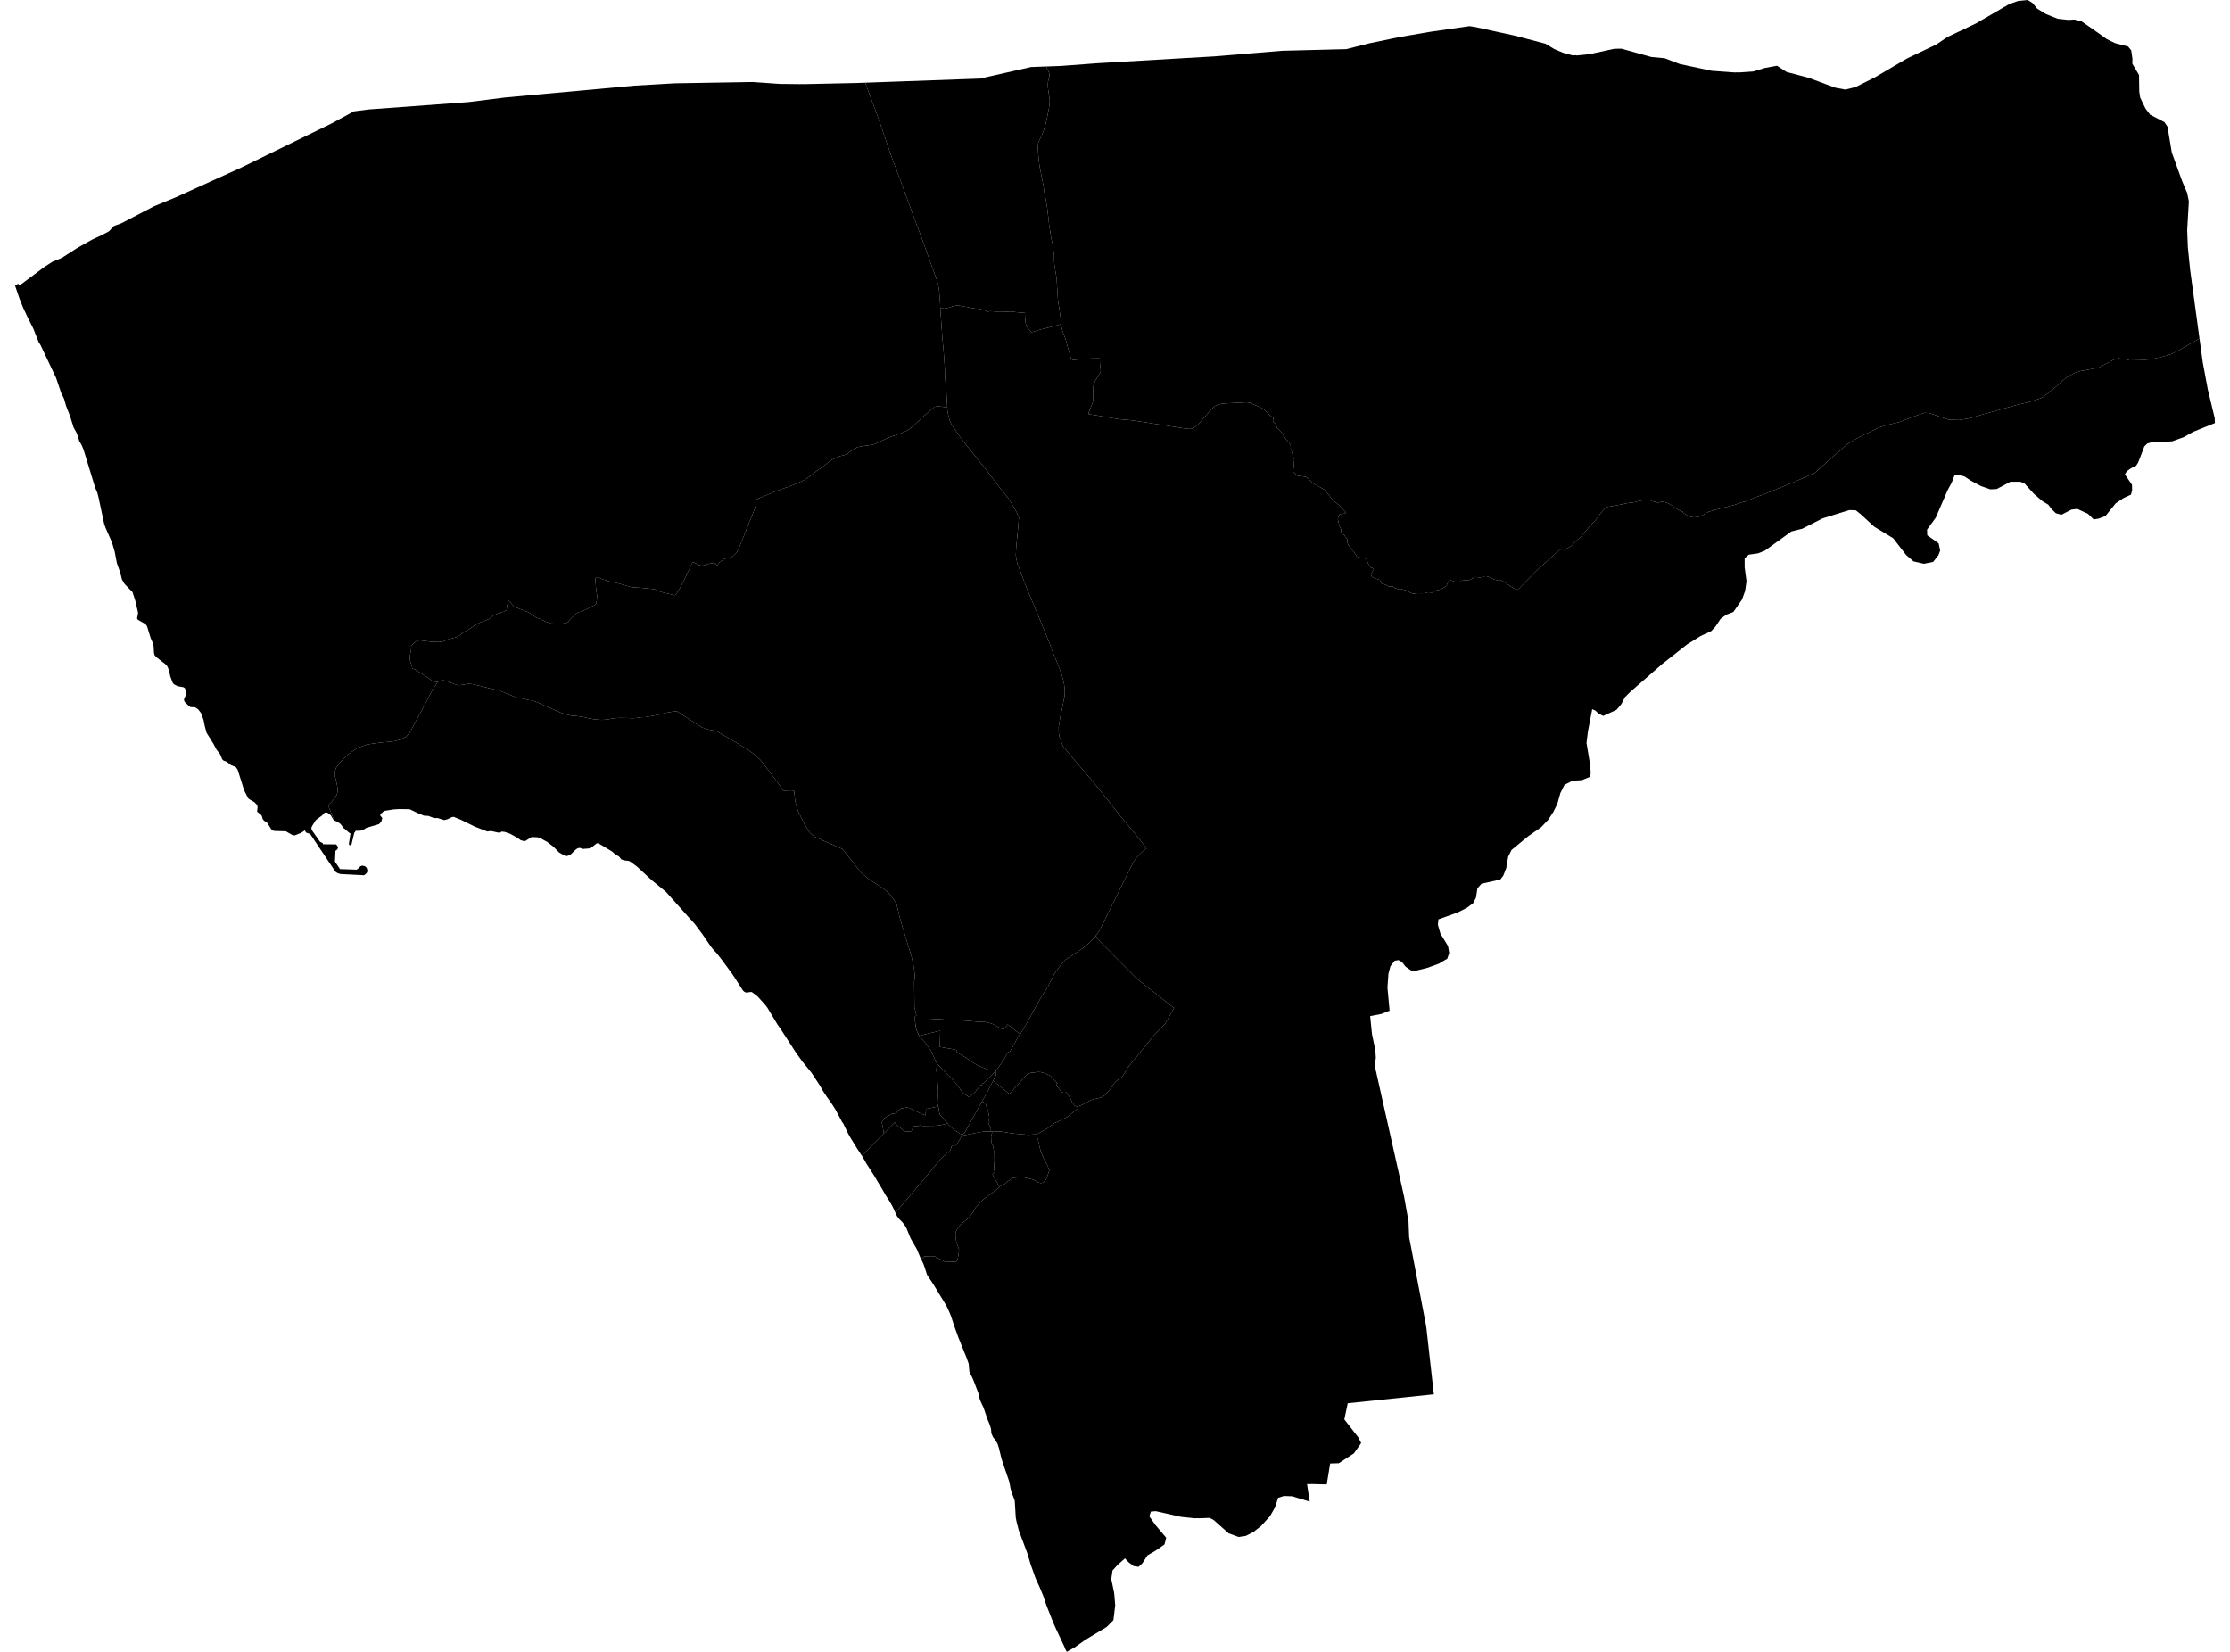 <?xml version='1.0'?>
<svg  baseProfile = 'tiny' width = '540' height = '400' stroke-linecap = 'round' stroke-linejoin = 'round' version='1.1' xmlns='http://www.w3.org/2000/svg'>
<path id='1101401001' title='1101401001'  d='M 229.337 271.949 229.735 272.399 230.125 272.78 230.566 273.186 231.033 273.576 231.466 273.87 232.02 274.234 232.444 274.519 232.678 274.623 232.911 274.727 232.937 274.761 232.963 274.796 232.894 274.857 232.756 275.004 232.842 275.116 232.799 275.186 232.314 276.112 231.518 277.28 231.224 277.366 230.471 277.401 230.471 277.505 230.462 277.531 230.376 277.816 230.194 278.353 230.073 278.621 229.952 278.872 229.804 279.141 229.493 278.924 229.32 279.227 229.173 279.374 229.026 279.504 228.783 279.79 228.74 279.824 228.653 279.876 228.55 279.945 228.082 280.421 227.797 280.716 227.52 281.001 226.827 281.789 226.758 281.867 226.654 282.023 226.204 282.542 226.1 282.663 225.633 283.182 225.252 283.745 216.831 293.68 216.13 292.148 215.161 290.469 214.616 289.656 213.82 288.28 211.587 284.541 209.752 281.676 208.956 280.266 208.688 279.859 214.045 274.45 216.234 272.217 216.433 272.018 216.667 271.784 216.901 272.174 217.662 272.857 218.337 273.351 218.952 273.939 219.67 273.974 220.319 274.052 220.51 274.06 220.717 274.026 220.752 273.861 220.769 273.749 221.089 273.082 221.254 272.771 221.366 272.71 222.024 272.676 222.24 272.658 222.543 272.624 222.699 272.529 223.115 272.598 223.218 272.607 223.72 272.65 224.023 272.641 224.205 272.641 224.716 272.632 225.105 272.615 226.057 272.615 226.81 272.572 227.295 272.537 227.701 272.468 228.281 272.347 228.844 272.2 228.887 272.174 229.216 272.018 229.337 271.949 Z' />
<path id='1101401002' title='1101401002'  d='M 229.337 271.949 229.216 272.018 228.887 272.174 228.844 272.2 228.281 272.347 227.701 272.468 227.295 272.537 226.81 272.572 226.057 272.615 225.105 272.615 224.716 272.632 224.205 272.641 224.023 272.641 223.72 272.65 223.218 272.607 223.115 272.598 222.699 272.529 222.543 272.624 222.24 272.658 222.024 272.676 221.366 272.71 221.254 272.771 221.089 273.082 220.769 273.749 220.752 273.861 220.717 274.026 220.51 274.06 220.319 274.052 219.67 273.974 218.952 273.939 218.337 273.351 217.662 272.857 216.901 272.174 216.667 271.784 216.433 272.018 216.234 272.217 214.045 274.45 213.551 271.88 213.525 271.767 214.183 270.737 215.957 269.716 216.658 269.621 217.134 269.439 217.238 269.266 217.628 268.833 218.294 268.409 219.073 268.262 219.627 268.184 220.293 268.297 220.83 268.634 222.171 269.266 223.322 269.776 224.11 270.105 224.196 269.188 224.266 268.496 224.603 268.461 225.694 268.253 227.191 267.933 227.243 268.123 227.286 268.288 227.338 268.712 227.355 268.833 227.424 269.275 227.485 269.5 227.563 269.776 227.589 269.82 227.727 270.036 227.935 270.252 228.221 270.564 228.463 270.858 228.532 270.945 228.913 271.421 229.077 271.629 229.251 271.854 229.337 271.949 Z' />
<path id='1101401003' title='1101401003'  d='M 229.38 98.652 229.38 98.661 229.441 99.656 229.727 100.859 229.969 101.837 230.428 102.772 232.375 105.645 234.114 107.938 239.021 114.014 242.154 118.194 244.171 120.652 245.296 122.46 246.257 124.174 246.733 125.273 246.568 127.532 246.231 130.907 246.049 132.958 245.98 134.542 246.317 136.377 247.139 138.497 248.732 142.695 251.146 148.441 254.236 155.962 254.591 156.974 254.85 157.71 256.209 160.981 257.083 163.318 257.577 165.084 257.75 166.217 257.845 167.559 257.81 168.225 257.793 168.545 257.291 171.116 256.728 173.729 256.365 176.049 256.382 177.477 256.581 178.498 256.936 179.502 257.447 180.757 258.295 181.778 262.12 186.322 264.69 189.307 267.261 192.492 270.826 197.01 274.392 201.337 276.045 203.345 277.638 205.448 277.629 205.448 277.638 205.448 276.737 206.132 275.084 207.793 274.409 208.875 273.224 211.195 270.325 217.097 267.65 222.532 267.114 223.596 266.257 225.301 265.314 226.608 265.158 226.833 263.894 228.226 262.06 229.715 259.965 231.108 257.931 232.45 256.599 234.025 255.3 235.851 253.751 238.915 252.644 240.68 252.358 241.061 251.51 242.541 248.16 248.616 247.096 250.347 247.061 250.33 246.983 250.287 246.94 250.261 246.715 250.148 246.144 249.741 245.616 249.361 245.175 248.997 244.032 248.08 243.92 248.21 243.877 248.262 243.245 249.032 242.968 249.335 240.302 247.941 238.883 247.491 238.753 247.491 236.97 247.431 236.944 247.431 236.477 247.387 234.962 247.249 233.664 247.136 231.596 247.05 231.051 247.024 230.228 246.989 229.64 246.963 229.268 246.946 227.874 246.816 227.641 246.79 227.572 246.79 227.45 246.773 227.173 246.747 227.173 246.773 223.045 246.981 222.881 246.989 221.565 247.059 221.548 246.92 221.531 246.885 221.548 246.92 221.565 247.059 221.565 247.11 221.583 247.379 221.712 248.149 221.816 248.867 221.92 249.309 222.059 249.733 222.223 250.044 222.448 250.564 222.595 250.806 222.604 250.823 222.673 250.936 222.742 251.04 222.993 251.403 222.993 251.412 222.716 251.022 222.647 250.91 222.578 250.797 222.569 250.789 222.422 250.538 222.197 250.027 222.033 249.707 221.894 249.291 221.79 248.841 221.695 248.132 221.565 247.353 221.548 247.093 221.539 247.041 221.522 246.903 221.513 246.894 221.462 246.79 221.453 246.782 221.392 246.747 221.487 246.453 221.583 246.133 221.894 245.873 221.903 245.873 221.834 245.544 221.782 245.345 221.756 245.241 221.444 243.943 221.358 237.764 221.496 236.976 221.539 236.517 221.392 234.986 221.306 234.414 221.228 233.921 220.726 231.61 219.921 228.988 218.458 224.168 217.766 221.736 217.506 220.602 217.108 218.923 216.087 217.348 215.343 216.405 215.326 216.387 214.071 215.279 214.045 215.262 210.064 212.657 210.046 212.64 208.947 211.696 208.93 211.688 208.16 210.9 207.779 210.39 206.983 209.325 205.278 207.231 204.317 205.967 203.945 205.569 203.936 205.569 203.91 205.552 197.229 202.618 197.212 202.592 196.13 201.675 196.113 201.657 195.308 200.394 194.503 198.948 193.309 196.525 192.954 195.547 192.547 193.955 192.313 191.54 192.313 191.514 191.543 191.575 190.349 191.54 189.786 191.48 189.778 191.48 189.258 190.813 187.882 188.883 186.324 186.867 184.299 184.184 182.975 182.894 182.967 182.886 180.872 181.363 177.964 179.658 174.909 177.866 173.351 176.932 172.391 176.828 171.517 176.646 170.79 176.473 169.846 176.057 166.454 173.877 163.892 172.215 163.234 172.275 161.503 172.57 159.374 173.089 156.311 173.652 155.151 173.695 154.225 173.859 153.074 173.937 152.001 173.868 149.932 173.842 148.505 173.954 147.12 174.223 145.735 174.335 143.952 174.205 142.498 173.928 141.018 173.574 140.214 173.478 139.443 173.375 138.526 173.349 137.764 173.167 135.973 172.656 129.664 169.878 128.945 169.627 127.76 169.48 126.92 169.22 125.51 169.021 124.636 168.727 122.853 168.017 120.845 167.187 118.802 166.745 118.733 166.728 117.046 166.304 114.917 165.776 114.268 165.646 113.419 165.577 112.113 165.811 111.342 165.906 110.806 165.923 109.663 165.508 108.106 164.885 107.387 164.746 106.998 164.737 106.53 164.911 105.873 165.17 105.873 165.179 105.916 165.187 105.907 165.205 105.855 165.187 105.674 165.118 105.033 165.014 104.661 164.936 104.514 164.798 104.367 164.66 103.302 163.872 102.281 163.232 102.073 163.11 100.957 162.427 100.507 162.106 100.152 162.011 99.806 161.864 99.789 161.57 99.711 161.18 99.555 160.748 99.339 160.099 99.252 159.683 99.261 159.19 99.295 158.593 99.434 157.883 99.538 157.494 99.546 157.096 99.546 157.07 99.581 156.55 99.581 156.542 99.78 156.178 99.815 156.126 100.282 155.633 100.49 155.494 100.974 155.192 101.545 155.079 101.675 155.062 102.42 155.148 103.614 155.304 104.73 155.434 104.808 155.434 105.345 155.408 105.847 155.391 106.167 155.347 106.704 155.425 106.877 155.451 107.266 155.347 107.95 155.07 108.434 154.871 108.893 154.724 109.326 154.62 110.01 154.439 110.624 154.231 111.238 153.928 111.481 153.703 111.645 153.565 111.853 153.383 112.078 153.227 112.355 153.045 112.788 152.82 113.722 152.284 115.055 151.375 116.016 150.838 117.824 150.163 118.517 149.843 118.88 149.514 119.33 149.116 119.971 148.831 120.949 148.432 121.304 148.285 121.97 148.138 122.299 147.931 122.628 147.801 122.68 147.68 122.706 147.394 122.766 147.039 122.792 146.702 122.853 146.416 123 146.027 123.078 145.793 123.026 145.585 123.034 145.585 123.026 145.585 123.104 145.481 123.173 145.464 123.519 145.802 124.09 146.468 124.462 146.901 124.653 147.013 125.25 147.195 125.968 147.489 127.301 148.008 127.431 148.06 128.132 148.355 128.833 148.822 129.361 149.211 129.759 149.532 130.668 149.826 131.836 150.406 133.377 150.968 136.085 151.011 137.046 150.873 137.591 150.613 138.015 150.016 139.063 148.986 139.98 148.303 140.698 148.104 140.871 148.06 141.693 147.671 142.351 147.385 143 146.996 143.866 146.615 144.281 146.321 144.42 146.052 144.515 145.274 144.61 144.252 144.437 143.266 144.298 142.106 144.298 142.097 144.203 140.739 144.186 140.228 144.186 140.219 144.298 139.821 144.575 139.761 145.164 139.916 145.597 140.167 146.306 140.392 147.648 140.808 148.357 140.964 149.301 141.163 150.876 141.578 152.763 142.149 153.498 142.236 155.056 142.322 157.479 142.565 158.284 142.651 158.725 142.772 159.591 143.171 160.569 143.473 163.096 144.062 163.33 144.131 163.632 144.045 163.849 143.707 164.662 142.4 165.813 140.193 166.471 138.714 167.155 137.407 167.397 136.732 167.544 136.481 167.57 136.429 167.717 136.195 168.055 136.204 168.453 136.403 168.652 136.498 169.327 136.861 169.933 136.948 170.573 136.896 171.292 136.645 171.75 136.507 171.915 136.455 172.425 136.368 172.867 136.316 173.135 136.325 173.499 136.775 173.732 136.887 174.226 136.186 174.987 135.598 175.472 135.304 176.259 135.122 177.246 134.845 177.549 134.646 177.731 134.525 178.466 133.659 179.046 132.448 180.033 130.033 181.227 127.004 182.724 123.335 182.992 122.391 183.053 121.465 183.053 121.37 183.036 120.963 184.247 120.47 185.303 120.037 187.597 119.051 188.938 118.583 192.521 117.259 194.927 116.143 196.035 115.39 197.004 114.637 197.575 114.178 197.696 114.083 199.323 112.975 200.596 111.919 201.357 111.365 202.526 110.82 203.348 110.474 204.923 110.076 205.131 109.946 205.961 109.288 206.654 108.899 207.554 108.319 208.298 108.137 209.319 107.964 210.756 107.765 211.777 107.557 213.413 106.761 215.75 105.74 218.346 104.866 219.86 104.156 220.934 103.343 222.093 102.252 222.613 101.794 223.106 101.162 223.937 100.539 225.33 99.353 226.299 98.531 226.914 98.384 227.762 98.444 228.61 98.566 229.38 98.652 Z' />
<path id='1101401004' title='1101401004'  d='M 209.484 20.026 209.51 20.026 212.738 28.741 214.46 33.761 215.793 37.673 218.06 43.766 221.003 51.745 222.024 54.584 222.145 54.8 222.578 55.986 223.132 57.474 223.513 58.547 223.885 59.569 224.11 60.209 224.421 61.1 224.759 62 224.889 62.364 225.235 63.316 225.512 64.086 225.927 65.22 226.022 65.488 226.351 66.414 226.585 67.02 226.732 67.453 226.836 67.799 226.948 68.145 227.044 68.5 227.139 68.881 227.156 68.967 227.217 69.201 227.277 69.547 227.347 69.971 227.407 70.447 227.459 70.941 227.494 71.477 227.572 72.429 227.589 72.706 227.649 73.511 227.693 74.671 227.693 74.731 228.169 81.395 228.532 85.445 228.809 89.383 228.826 90.552 229.008 93.693 229.147 94.385 229.346 98.107 229.38 98.652 228.61 98.566 227.762 98.444 226.914 98.384 226.299 98.531 225.33 99.353 223.937 100.539 223.106 101.162 222.613 101.794 222.093 102.252 220.934 103.343 219.86 104.156 218.346 104.866 215.75 105.74 213.413 106.761 211.777 107.557 210.756 107.765 209.319 107.964 208.298 108.137 207.554 108.319 206.654 108.899 205.961 109.288 205.131 109.946 204.923 110.076 203.348 110.474 202.526 110.82 201.357 111.365 200.596 111.919 199.323 112.975 197.696 114.083 197.575 114.178 197.004 114.637 196.035 115.39 194.927 116.143 192.521 117.259 188.938 118.583 187.597 119.051 185.303 120.037 184.247 120.47 183.036 120.963 183.053 121.37 183.053 121.465 182.992 122.391 182.724 123.335 181.227 127.004 180.033 130.033 179.046 132.448 178.466 133.659 177.731 134.525 177.549 134.646 177.246 134.845 176.259 135.122 175.472 135.304 174.987 135.598 174.226 136.186 173.732 136.887 173.499 136.775 173.135 136.325 172.867 136.316 172.425 136.368 171.915 136.455 171.75 136.507 171.292 136.645 170.573 136.896 169.933 136.948 169.327 136.861 168.652 136.498 168.453 136.403 168.055 136.204 167.717 136.195 167.57 136.429 167.544 136.481 167.397 136.732 167.155 137.407 166.471 138.714 165.813 140.193 164.662 142.4 163.849 143.707 163.632 144.045 163.33 144.131 163.096 144.062 160.569 143.473 159.591 143.171 158.725 142.772 158.284 142.651 157.479 142.565 155.056 142.322 153.498 142.236 152.763 142.149 150.876 141.578 149.301 141.163 148.357 140.964 147.648 140.808 146.306 140.392 145.597 140.167 145.164 139.916 144.575 139.761 144.298 139.821 144.186 140.219 144.186 140.228 144.203 140.739 144.298 142.097 144.298 142.106 144.437 143.266 144.61 144.252 144.515 145.274 144.42 146.052 144.281 146.321 143.866 146.615 143 146.996 142.351 147.385 141.693 147.671 140.871 148.06 140.698 148.104 139.98 148.303 139.063 148.986 138.015 150.016 137.591 150.613 137.046 150.873 136.085 151.011 133.377 150.968 131.836 150.406 130.668 149.826 129.759 149.532 129.361 149.211 128.833 148.822 128.132 148.355 127.431 148.06 127.301 148.008 125.968 147.489 125.25 147.195 124.653 147.013 124.462 146.901 124.09 146.468 123.519 145.802 123.173 145.464 123.104 145.481 123.026 145.585 123.034 145.585 123.026 145.585 123.078 145.793 123 146.027 122.853 146.416 122.792 146.702 122.766 147.039 122.706 147.394 122.68 147.68 122.628 147.801 122.299 147.931 121.97 148.138 121.304 148.285 120.949 148.432 119.971 148.831 119.33 149.116 118.88 149.514 118.517 149.843 117.824 150.163 116.016 150.838 115.055 151.375 113.722 152.284 112.788 152.82 112.355 153.045 112.078 153.227 111.853 153.383 111.645 153.565 111.481 153.703 111.238 153.928 110.624 154.231 110.01 154.439 109.326 154.62 108.893 154.724 108.434 154.871 107.95 155.07 107.266 155.347 106.877 155.451 106.704 155.425 106.167 155.347 105.847 155.391 105.345 155.408 104.808 155.434 104.73 155.434 103.614 155.304 102.42 155.148 101.675 155.062 101.545 155.079 100.974 155.192 100.49 155.494 100.282 155.633 99.815 156.126 99.78 156.178 99.581 156.542 99.581 156.55 99.546 157.07 99.546 157.096 99.538 157.494 99.434 157.883 99.295 158.593 99.261 159.19 99.252 159.683 99.339 160.099 99.555 160.748 99.711 161.18 99.789 161.57 99.806 161.864 100.152 162.011 100.507 162.106 100.957 162.427 102.073 163.11 102.281 163.232 103.302 163.872 104.367 164.66 104.514 164.798 104.661 164.936 105.033 165.014 105.674 165.118 105.855 165.187 105.907 165.205 105.933 165.231 105.552 165.828 104.609 167.316 104.055 168.372 103.432 169.558 102.065 172.146 100.801 174.448 100.775 174.491 100.767 174.517 99.183 177.468 98.352 178.42 98.317 178.411 96.941 179.087 95.539 179.485 92.311 179.796 90.217 180.073 89.992 180.108 88.772 180.307 86.573 181.129 85.44 181.873 84.211 182.756 83.267 183.717 82.281 184.712 81.398 185.906 81.216 186.46 81.069 186.884 81.078 187.741 81.407 189.108 81.761 190.926 81.735 191.843 81.476 192.579 81.225 192.96 80.87 193.488 80.835 193.531 80.1 194.414 79.425 194.941 79.857 195.997 80.498 197.546 80.974 198.698 80.991 198.706 81 198.715 80.991 198.715 80.636 198.351 80.1 197.408 79.797 197.174 79.433 196.88 79.018 196.716 78.637 196.768 78.014 197.443 76.742 198.377 76.413 198.663 75.582 200.022 75.409 200.411 75.461 200.956 77.503 203.838 78.161 204.167 78.204 204.435 81.415 204.47 81.883 205.145 81.727 205.595 81.528 205.803 81.233 206.019 81.112 208.633 82.333 210.45 86.366 210.589 87.032 210.087 87.231 209.775 87.534 209.663 87.742 209.619 88.114 209.68 88.391 209.767 88.746 210.069 88.893 210.442 88.971 210.814 88.945 211.091 88.789 211.402 88.46 211.722 88.192 211.904 87.949 211.947 87.707 211.922 87.473 211.896 82.471 211.645 82.16 211.549 81.986 211.523 81.779 211.428 81.606 211.333 81.433 211.229 81.19 211.039 75.115 201.96 74.085 201.588 73.825 201.077 72.882 201.692 71.367 202.289 70.848 202.237 69.212 201.294 67.187 201.233 66.512 201.216 66.097 201.121 65.785 200.93 64.634 199.148 63.968 198.758 63.648 198.386 63.423 197.642 63.206 197.304 62.254 196.543 62.367 195.582 62.349 195.236 62.202 194.864 61.571 194.232 60.385 193.548 60.065 193.254 59.121 191.393 57.555 186.4 57.088 185.724 55.945 185.283 54.959 184.487 54.128 184.175 53.816 183.872 53.297 182.626 52.406 181.484 51.679 180.099 50.017 177.442 49.593 175.876 49.299 174.413 48.849 173.054 48.632 172.613 47.983 171.774 47.247 171.28 46.122 171.22 45.776 170.986 44.781 170.025 44.565 169.619 44.582 169.203 44.937 168.476 44.98 167.576 44.816 166.693 44.461 166.425 43.015 166.165 42.15 165.715 41.83 165.352 41.233 163.785 40.904 162.254 40.506 161.336 40.22 160.973 37.728 159.026 37.407 158.593 37.286 158.082 37.2 156.498 36.888 155.417 36.481 154.499 35.685 151.912 35.495 151.444 35.14 151.072 33.366 150.068 33.184 149.696 33.392 148.761 33.409 148.285 32.777 145.525 32.085 143.378 30.501 141.751 30.103 141.319 29.523 140.306 29.09 138.566 28.303 136.36 27.766 133.564 27.117 131.349 25.568 127.826 25.231 126.883 24.555 123.715 23.889 120.565 23.578 119.345 23.058 118.125 20.228 108.873 19.752 107.757 19.172 106.744 18.861 105.584 18.489 104.71 17.831 103.525 16.957 100.738 15.988 98.263 15.52 96.592 14.785 95.078 13.582 91.503 12.56 89.349 10.189 84.338 9.791 83.515 9.324 82.754 8.06 79.56 6.667 76.791 5.637 74.593 4.711 72.291 3.655 69.201 4.122 68.872 4.417 68.664 4.443 68.751 4.59 69.192 5.057 68.872 5.429 68.612 10.674 64.701 12.682 63.394 14.94 62.468 18.662 60.079 22.219 58.071 24.677 56.92 26.26 56.081 26.425 55.977 27.585 54.731 29.341 54.09 37.312 49.945 42.479 47.816 58.386 40.598 71.471 34.202 80.377 29.849 85.682 26.967 89.161 26.509 113.454 24.717 122.282 23.609 153.663 20.736 163.494 20.174 182.266 19.862 188.826 20.321 193.793 20.373 194.148 20.364 194.728 20.373 207.277 20.104 209.484 20.026 Z' />
<path id='1101401005' title='1101401005'  d='M 222.993 251.403 223.019 251.386 223.037 251.412 223.106 251.472 224.075 252.476 224.179 252.641 224.863 253.653 225.564 254.666 226.074 255.826 226.55 256.899 226.715 257.219 226.827 257.444 226.879 257.548 226.732 259.166 226.749 259.305 226.793 259.642 226.801 259.694 226.853 260.326 226.905 260.862 226.931 261.157 226.957 261.477 227.009 261.987 227.139 263.303 227.156 263.71 227.173 264.186 227.191 264.471 227.122 264.714 227.113 264.904 227.07 265.778 227.026 266.696 227.018 267.059 227.018 267.068 227.018 267.293 227.13 267.691 227.191 267.933 225.694 268.253 224.603 268.461 224.266 268.496 224.196 269.188 224.11 270.105 223.322 269.776 222.171 269.266 220.83 268.634 220.293 268.297 219.627 268.184 219.073 268.262 218.294 268.409 217.628 268.833 217.238 269.266 217.134 269.439 216.658 269.621 215.957 269.716 214.183 270.737 213.525 271.767 213.551 271.88 214.045 274.45 208.688 279.859 207.389 277.851 205.944 275.497 205.364 274.485 204.196 272.053 203.91 271.68 202.275 268.617 201.124 266.834 200.232 265.622 199.332 264.246 198.536 262.862 196.493 259.755 195.178 258.136 194.209 256.942 192.668 254.778 189.146 249.335 188.289 248.123 185.797 243.978 185.26 243.277 183.598 241.442 183.313 241.174 182.369 240.455 182.032 240.213 181.539 240.239 181.097 240.317 180.725 240.369 180.275 240.178 179.92 239.875 178.198 237.184 177.332 235.877 174.831 232.459 173.62 230.918 172.875 230.113 172.166 229.248 170.054 226.158 168.193 223.674 166.636 221.969 161.244 215.937 157.773 213.09 154.216 209.81 153.541 209.317 152.598 208.624 152.252 208.468 151.118 208.33 150.434 208.079 149.932 207.438 149.534 207.188 148.885 206.789 148.219 206.192 145.354 204.47 145.181 204.366 144.835 204.21 144.498 204.219 143.494 205.007 142.654 205.448 141.157 205.56 140.395 205.31 139.919 205.396 139.513 205.647 138.059 207.032 137.245 207.3 136.76 207.213 135.402 206.435 134.017 205.033 132.485 203.856 130.988 203.042 130.226 202.756 129.37 202.713 128.997 202.696 128.617 202.739 128.305 202.947 127.284 203.605 126.938 203.691 126.081 203.44 125.137 202.782 123.363 201.813 123.216 201.796 122.853 201.666 122.221 201.441 121.468 201.363 121.139 201.614 120.585 201.597 119.503 201.354 119.209 201.285 118.759 201.242 117.98 201.337 117.461 201.129 114.969 200.16 111.697 198.55 109.862 197.789 109.421 197.867 108.348 198.386 107.56 198.585 107.024 198.412 105.977 198.083 105.085 198.083 103.735 197.572 102.645 197.503 101.182 196.906 99.382 196.032 99.001 195.945 96.604 195.919 95.314 195.997 93.203 196.335 92.666 196.629 92.588 196.794 92.129 197.062 92.078 197.477 92.199 197.616 92.571 198.074 92.363 198.871 91.801 199.546 88.72 200.463 87.785 201.077 86.928 201.181 86.175 201.164 85.786 201.692 85.119 204.461 84.99 204.608 84.825 204.678 84.687 204.652 84.539 204.513 84.47 204.383 84.868 201.83 84.522 201.631 83.57 200.775 83.25 200.576 82.471 199.537 81.77 199.009 80.991 198.706 80.974 198.698 80.498 197.546 79.857 195.997 79.425 194.941 80.1 194.414 80.835 193.531 80.87 193.488 81.225 192.96 81.476 192.579 81.735 191.843 81.761 190.926 81.407 189.108 81.078 187.741 81.069 186.884 81.216 186.46 81.398 185.906 82.281 184.712 83.267 183.717 84.211 182.756 85.44 181.873 86.573 181.129 88.772 180.307 89.992 180.108 90.217 180.073 92.311 179.796 95.539 179.485 96.941 179.087 98.317 178.411 98.352 178.42 99.183 177.468 100.767 174.517 100.775 174.491 100.801 174.448 102.065 172.146 103.432 169.558 104.055 168.372 104.609 167.316 105.552 165.828 105.933 165.231 105.907 165.205 105.916 165.187 105.873 165.179 105.873 165.17 106.53 164.911 106.998 164.737 107.387 164.746 108.106 164.885 109.663 165.508 110.806 165.923 111.342 165.906 112.113 165.811 113.419 165.577 114.268 165.646 114.917 165.776 117.046 166.304 118.733 166.728 118.802 166.745 120.845 167.187 122.853 168.017 124.636 168.727 125.51 169.021 126.92 169.22 127.76 169.48 128.945 169.627 129.664 169.878 135.973 172.656 137.764 173.167 138.526 173.349 139.443 173.375 140.214 173.478 141.018 173.574 142.498 173.928 143.952 174.205 145.735 174.335 147.12 174.223 148.505 173.954 149.932 173.842 152.001 173.868 153.074 173.937 154.225 173.859 155.151 173.695 156.311 173.652 159.374 173.089 161.503 172.57 163.234 172.275 163.892 172.215 166.454 173.877 169.846 176.057 170.79 176.473 171.517 176.646 172.391 176.828 173.351 176.932 174.909 177.866 177.964 179.658 180.872 181.363 182.967 182.886 182.975 182.894 184.299 184.184 186.324 186.867 187.882 188.883 189.258 190.813 189.778 191.48 189.786 191.48 190.349 191.54 191.543 191.575 192.313 191.514 192.313 191.54 192.547 193.955 192.954 195.547 193.309 196.525 194.503 198.948 195.308 200.394 196.113 201.657 196.13 201.675 197.212 202.592 197.229 202.618 203.91 205.552 203.936 205.569 203.945 205.569 204.317 205.967 205.278 207.231 206.983 209.325 207.779 210.39 208.16 210.9 208.93 211.688 208.947 211.696 210.046 212.64 210.064 212.657 214.045 215.262 214.071 215.279 215.326 216.387 215.343 216.405 216.087 217.348 217.108 218.923 217.506 220.602 217.766 221.736 218.458 224.168 219.921 228.988 220.726 231.61 221.228 233.921 221.306 234.414 221.392 234.986 221.539 236.517 221.496 236.976 221.358 237.764 221.444 243.943 221.756 245.241 221.782 245.345 221.834 245.544 221.903 245.873 221.894 245.873 221.583 246.133 221.487 246.453 221.392 246.747 221.453 246.782 221.462 246.79 221.513 246.894 221.522 246.903 221.539 247.041 221.548 247.093 221.565 247.353 221.695 248.132 221.79 248.841 221.894 249.291 222.033 249.707 222.197 250.027 222.422 250.538 222.569 250.789 222.578 250.797 222.647 250.91 222.716 251.022 222.993 251.412 222.993 251.403 Z' />
<path id='1101402001' title='1101402001'  d='M 241.202 259.235 241.142 259.305 240.674 259.772 240.095 260.438 239.627 260.906 238.926 261.598 238.883 261.633 238.866 261.65 238.234 262.273 238.017 262.29 237.879 262.455 237.645 262.896 237.412 262.74 237.213 263.035 236.892 263.476 236.763 263.615 236.702 263.666 236.607 263.796 236.373 264.108 236.33 264.186 236.209 264.385 235.94 264.627 235.482 264.965 234.651 265.631 234.218 265.345 233.552 264.904 233.309 264.74 233.162 264.61 232.868 264.272 232.695 264.03 232.634 263.952 232.6 263.9 232.401 263.589 232.262 263.372 232.02 263.069 231.925 262.957 231.864 262.87 231.579 262.515 231.423 262.29 231.31 262.126 231.302 262.109 231.172 261.927 230.878 261.589 230.704 261.416 230.203 260.914 230.159 260.871 229.701 260.456 229.588 260.352 229.251 259.988 228.775 259.495 228.342 259.062 227.736 258.422 227.347 258.006 227.338 257.998 226.827 257.444 226.715 257.219 226.55 256.899 226.074 255.826 225.564 254.666 224.863 253.653 224.179 252.641 224.075 252.476 223.106 251.472 223.037 251.412 223.019 251.386 222.993 251.403 222.742 251.04 222.673 250.936 222.604 250.823 222.595 250.806 227.675 249.586 227.641 250.745 227.563 253.515 227.97 253.575 231.215 254.155 231.76 254.32 231.682 254.787 233.024 255.618 234.088 256.25 234.166 256.319 234.201 256.345 234.296 256.423 235.464 257.193 235.811 257.427 236.165 257.643 236.174 257.652 236.555 257.842 236.918 258.024 236.936 258.032 237.022 258.067 237.152 258.128 237.213 258.154 237.403 258.24 237.784 258.405 237.827 258.422 238.641 258.768 238.779 258.846 238.883 258.932 239.584 259.028 240.432 259.14 240.943 259.209 241.202 259.235 Z' />
<path id='1101402002' title='1101402002'  d='M 256.85 78.496 256.685 78.556 256.14 78.738 251.977 79.794 250.765 80.183 250.289 80.313 249.822 80.443 249.727 80.426 249.701 80.417 248.766 79.249 248.541 78.825 248.411 78.479 248.334 78.08 248.273 77.431 248.299 77.25 248.325 77.154 248.325 77.128 248.368 76.895 248.403 76.055 248.411 75.986 248.377 75.848 248.273 75.787 247.814 75.735 246.724 75.666 244.638 75.441 244.335 75.432 244.024 75.51 242.648 75.441 241.142 75.441 239.861 75.354 239.818 75.363 239.471 75.415 239.125 75.475 238.718 75.25 237.94 74.999 237.1 74.766 236.07 74.714 235.404 74.601 234.443 74.385 232.981 74.16 231.959 73.918 231.587 73.996 230.73 74.177 229.9 74.48 229.251 74.619 228.671 74.723 228.619 74.714 228.281 74.688 227.736 74.671 227.693 74.671 227.649 73.511 227.589 72.706 227.572 72.429 227.494 71.477 227.459 70.941 227.407 70.447 227.347 69.971 227.277 69.547 227.217 69.201 227.156 68.967 227.139 68.881 227.044 68.5 226.948 68.145 226.836 67.799 226.732 67.453 226.585 67.02 226.351 66.414 226.022 65.488 225.927 65.22 225.512 64.086 225.235 63.316 224.889 62.364 224.759 62 224.421 61.1 224.11 60.209 223.885 59.569 223.513 58.547 223.132 57.474 222.578 55.986 222.145 54.8 222.024 54.584 221.003 51.745 218.06 43.766 215.793 37.673 214.46 33.761 212.738 28.741 209.51 20.026 237.308 19.031 249.64 16.236 253.336 16.097 253.821 17.144 254.037 17.681 254.141 18.148 254.028 18.858 253.769 19.819 253.725 20.511 253.769 21.342 254.123 23.731 254.201 24.206 254.167 24.959 254.028 26.067 253.708 27.703 253.535 28.49 253.379 29.304 252.99 30.888 252.583 31.97 252.228 32.844 251.692 33.951 251.432 34.531 251.337 35.094 251.345 35.925 251.38 37.015 251.553 38.755 251.726 40.286 251.899 41.039 252.375 43.471 252.687 45.072 252.834 46.319 253.145 47.816 253.414 49.339 253.613 50.594 253.734 51.728 253.924 53.095 254.028 54.324 254.331 56.107 254.383 56.565 254.513 57.5 254.946 59.352 255.179 61.369 255.266 61.905 255.257 62.987 255.318 64 255.586 65.765 255.88 67.505 255.941 68.863 256.053 70.577 256.175 72.516 256.763 76.471 256.927 77.907 256.901 78.479 256.85 78.496 Z' />
<path id='1101402003' title='1101402003'  d='M 241.202 259.235 241.194 260.386 240.493 261.719 238.944 264.696 237.792 266.747 235.387 271.031 233.595 274.337 232.937 274.761 232.911 274.727 232.678 274.623 232.444 274.519 232.02 274.234 231.466 273.87 231.033 273.576 230.566 273.186 230.125 272.78 229.735 272.399 229.337 271.949 229.251 271.854 229.077 271.629 228.913 271.421 228.532 270.945 228.463 270.858 228.221 270.564 227.935 270.252 227.727 270.036 227.589 269.82 227.563 269.776 227.485 269.5 227.424 269.275 227.355 268.833 227.338 268.712 227.286 268.288 227.243 268.123 227.191 267.933 227.13 267.691 227.018 267.293 227.018 267.068 227.018 267.059 227.026 266.696 227.07 265.778 227.113 264.904 227.122 264.714 227.191 264.471 227.173 264.186 227.156 263.71 227.139 263.303 227.009 261.987 226.957 261.477 226.931 261.157 226.905 260.862 226.853 260.326 226.801 259.694 226.793 259.642 226.749 259.305 226.732 259.166 226.879 257.548 226.827 257.444 227.338 257.998 227.347 258.006 227.736 258.422 228.342 259.062 228.775 259.495 229.251 259.988 229.588 260.352 229.701 260.456 230.159 260.871 230.203 260.914 230.704 261.416 230.878 261.589 231.172 261.927 231.302 262.109 231.31 262.126 231.423 262.29 231.579 262.515 231.864 262.87 231.925 262.957 232.02 263.069 232.262 263.372 232.401 263.589 232.6 263.9 232.634 263.952 232.695 264.03 232.868 264.272 233.162 264.61 233.309 264.74 233.552 264.904 234.218 265.345 234.651 265.631 235.482 264.965 235.94 264.627 236.209 264.385 236.33 264.186 236.373 264.108 236.607 263.796 236.702 263.666 236.763 263.615 236.892 263.476 237.213 263.035 237.412 262.74 237.645 262.896 237.879 262.455 238.017 262.29 238.234 262.273 238.866 261.65 238.883 261.633 238.926 261.598 239.627 260.906 240.095 260.438 240.674 259.772 241.142 259.305 241.202 259.235 Z' />
<path id='1101402004' title='1101402004'  d='M 260.883 267.994 262.155 267.492 264.318 266.315 266.603 265.778 267.59 265.198 269.009 263.493 270.065 261.979 271.856 260.629 273.077 258.56 274.583 256.674 277.144 253.541 279.533 250.607 282.198 247.846 284.284 244.09 277.499 238.768 274.955 236.639 266.508 228.14 265.314 226.608 266.257 225.301 267.114 223.596 267.65 222.532 270.325 217.097 273.224 211.195 274.409 208.875 275.084 207.793 276.737 206.132 277.638 205.448 277.629 205.448 277.638 205.448 276.045 203.345 274.392 201.337 270.826 197.01 267.261 192.492 264.69 189.307 262.12 186.322 258.295 181.778 257.447 180.757 256.936 179.502 256.581 178.498 256.382 177.477 256.365 176.049 256.728 173.729 257.291 171.116 257.793 168.545 257.81 168.225 257.845 167.559 257.75 166.217 257.577 165.084 257.083 163.318 256.209 160.981 254.85 157.71 254.591 156.974 254.236 155.962 251.146 148.441 248.732 142.695 247.139 138.497 246.317 136.377 245.98 134.542 246.049 132.958 246.231 130.907 246.568 127.532 246.733 125.273 246.257 124.174 245.296 122.46 244.171 120.652 242.154 118.194 239.021 114.014 234.114 107.938 232.375 105.645 230.428 102.772 229.969 101.837 229.727 100.859 229.441 99.656 229.38 98.661 229.38 98.652 229.346 98.107 229.147 94.385 229.008 93.693 228.826 90.552 228.809 89.383 228.532 85.445 228.169 81.395 227.693 74.731 227.693 74.671 227.736 74.671 228.281 74.688 228.619 74.714 228.671 74.723 229.251 74.619 229.9 74.48 230.73 74.177 231.587 73.996 231.959 73.918 232.981 74.16 234.443 74.385 235.404 74.601 236.07 74.714 237.1 74.766 237.94 74.999 238.718 75.25 239.125 75.475 239.471 75.415 239.818 75.363 239.861 75.354 241.142 75.441 242.648 75.441 244.024 75.51 244.335 75.432 244.638 75.441 246.724 75.666 247.814 75.735 248.273 75.787 248.377 75.848 248.411 75.986 248.403 76.055 248.368 76.895 248.325 77.128 248.325 77.154 248.299 77.25 248.273 77.431 248.334 78.08 248.411 78.479 248.541 78.825 248.766 79.249 249.701 80.417 249.727 80.426 249.822 80.443 250.289 80.313 250.765 80.183 251.977 79.794 256.14 78.738 256.685 78.556 256.85 78.496 257.265 80.036 258.009 82.113 258.26 82.927 258.693 84.58 259.091 85.835 259.368 86.951 259.593 87.098 259.931 87.176 260.883 87.064 262.146 86.83 263.089 86.856 263.704 86.83 264.31 86.804 266.214 86.77 266.24 86.77 266.326 87.02 266.343 87.99 266.491 89.175 266.56 89.825 266.413 90.257 266.023 90.915 265.72 91.4 265.27 92.109 264.959 92.793 264.777 93.347 264.777 93.407 264.734 94.031 264.725 96.16 264.751 96.895 264.543 97.605 264.249 98.358 263.972 98.998 263.678 99.743 263.635 100.296 263.981 100.357 265.694 100.617 267.252 100.894 269.407 101.257 271.233 101.525 273.068 101.672 274.583 101.854 275.863 102.053 277.482 102.287 279.377 102.598 280.684 102.798 281.896 102.953 282.372 103.04 286.681 103.724 287.711 103.845 288.404 103.862 288.932 103.724 289.408 103.369 290.351 102.538 291.537 101.171 293.406 99.033 294.142 98.341 294.652 98.107 295.604 97.813 296.937 97.665 298.452 97.596 301.801 97.423 302.355 97.466 302.874 97.596 303.644 97.986 304.458 98.315 305.003 98.583 305.548 98.808 305.886 98.998 306.578 99.621 307.625 100.669 308.006 100.954 308.37 101.084 308.257 101.889 308.292 102.157 308.525 102.322 308.82 102.607 308.975 102.763 309.036 102.979 309.27 103.663 309.365 103.776 309.971 104.381 310.438 104.875 310.559 105.056 310.706 105.368 311.026 105.775 311.277 106.164 311.39 106.355 311.554 106.493 311.632 106.562 311.736 106.649 312.056 107.099 312.48 107.67 312.532 107.808 312.55 108.12 312.532 108.587 312.61 108.804 312.878 109.583 313.034 110.085 313.233 110.863 313.415 111.348 313.415 111.469 313.372 111.686 313.346 111.963 313.329 112.413 313.294 112.837 313.294 112.871 313.259 113.235 313.103 113.901 313.086 114.083 313.112 114.213 313.225 114.369 313.675 114.775 314.237 115.191 314.549 115.234 315.631 115.372 316.046 115.442 316.332 115.554 316.609 115.719 316.894 115.935 317.18 116.298 317.682 116.852 318.088 117.095 318.729 117.475 319.136 117.709 319.759 118.047 320.2 118.28 320.529 118.453 320.832 118.609 320.927 118.704 321.109 119.033 321.282 119.293 321.507 119.518 321.654 119.639 321.888 119.985 322.372 120.678 322.606 120.868 323.004 121.24 323.316 121.526 323.731 121.881 324.19 122.27 324.432 122.53 325.808 123.94 325.843 124.113 325.748 124.278 325.427 124.39 325.133 124.425 325.125 124.434 324.822 124.442 324.623 124.494 324.458 124.589 324.328 124.763 324.242 124.901 324.224 125.022 324.147 125.152 324.06 125.351 324.008 125.481 323.965 125.732 324.017 125.931 324.337 127.324 324.527 127.757 324.692 128.051 324.787 128.259 324.778 128.562 324.796 128.77 324.796 128.925 324.848 129.133 324.969 129.306 325.306 129.419 325.601 129.609 325.661 129.739 325.713 129.938 326.267 130.561 326.258 130.933 326.336 131.582 326.553 132.006 327.21 132.95 327.92 133.659 328.093 133.988 328.578 134.741 329.08 134.94 329.902 135.061 330.585 135.217 330.94 135.503 331.07 135.875 331.33 136.481 331.633 137 331.901 137.381 332.308 137.485 332.663 137.865 332.463 138.272 332.273 138.54 332.083 138.861 331.979 139.181 332.195 139.648 332.507 139.891 333.415 140.193 334.142 140.444 334.402 141.05 334.618 141.379 335.034 141.44 335.579 141.595 336.306 142.037 336.765 142.002 337.18 141.968 337.898 142.452 338.85 142.755 339.5 142.686 340.313 142.894 340.997 143.24 341.585 143.534 342.269 143.785 342.745 143.69 342.866 143.664 343.602 143.638 344.017 143.655 344.978 143.638 345.67 143.43 346.181 143.439 346.726 143.508 347.384 143.153 347.704 142.98 348.682 142.781 349.608 142.305 350.266 141.864 350.811 140.635 351.27 140.505 351.59 140.609 352.049 140.765 352.637 141.016 353.096 141.076 353.702 140.817 353.797 140.635 354.255 140.557 354.714 140.522 355.45 140.548 356.099 140.332 356.705 139.986 356.895 139.804 357.406 139.726 357.908 139.787 358.323 139.847 358.963 139.726 359.362 139.562 359.959 139.527 360.867 139.83 361.776 140.323 362.546 140.488 362.65 140.462 363.014 140.358 363.741 140.617 364.096 140.86 366.623 142.504 367.531 142.807 372.438 137.839 377.536 133.244 379.05 133.287 379.085 133.149 379.353 132.889 379.777 132.629 380.02 132.491 380.548 132.179 380.92 131.747 381.223 131.418 381.517 131.124 382.772 129.998 383.265 129.462 384.97 127.393 385.221 127.125 385.541 126.822 385.913 126.424 386.372 125.914 387.012 125.1 387.592 124.287 388.068 123.724 388.293 123.516 388.709 123.014 389.038 122.815 389.349 122.72 389.825 122.66 389.877 122.651 390.474 122.547 391.305 122.391 391.435 122.365 392.084 122.253 392.889 122.088 393.027 122.062 393.469 121.959 394.351 121.785 394.931 121.725 395.805 121.612 396.463 121.405 396.905 121.301 397.666 121.18 398.185 121.119 398.783 121.058 399.336 121.041 399.622 121.136 400.029 121.37 400.764 121.526 401.206 121.656 401.561 121.673 401.829 121.638 402.123 121.552 402.513 121.5 402.859 121.543 403.196 121.604 403.802 121.82 404.209 122.002 405.074 122.547 405.68 122.997 406.476 123.49 406.909 123.715 407.463 123.914 407.549 124.139 407.749 124.287 408.83 124.953 409.436 125.152 409.955 125.256 410.345 125.282 410.821 125.221 411.557 125.083 412.11 124.84 412.69 124.512 413.781 123.923 414.586 123.681 415.252 123.49 416.178 123.248 416.446 123.17 417.009 122.971 417.217 122.962 417.857 122.824 419.06 122.512 419.995 122.261 420.955 121.924 421.743 121.638 422.21 121.508 422.643 121.448 424.85 120.496 426.927 119.778 434.335 116.766 439.45 114.516 442.557 111.738 447.343 107.549 449.826 106.06 455.01 103.507 456.534 103.031 459.987 102.2 462.782 101.084 465.958 99.976 467.057 100.011 467.828 100.244 469.836 100.937 471.895 101.629 474.44 101.707 475.669 101.499 477.053 101.266 478.931 100.712 480.42 100.27 488.209 98.107 491.299 97.371 493.661 96.61 494.665 96.22 495.79 95.311 498.023 93.503 500.273 91.486 502.316 90.344 503.735 89.868 508.235 89.011 509.551 88.327 511.879 87.09 512.987 86.761 514.181 86.899 515.73 87.263 516.95 87.246 518.716 87.202 521.122 86.96 523.952 86.319 525.89 85.696 527.639 84.814 529.439 83.775 532.615 81.975 533.394 87.696 534.623 94.29 536.302 101.248 536.345 102.443 531.109 104.563 528.85 105.835 526.046 106.856 523.45 107.056 523.078 107.082 521.373 106.995 520.836 107.142 519.988 107.384 519.261 108.094 517.773 111.98 517.253 112.793 515.972 113.417 515.038 114.092 514.544 114.871 516.033 117.051 516.267 117.389 516.301 118.661 516.033 119.769 514.146 120.652 512.338 121.872 509.828 124.97 508.209 125.576 506.98 125.784 506.842 125.645 505.604 124.416 503.043 123.231 502.298 123.317 501.58 123.412 499.183 124.65 498.568 124.486 497.841 124.287 496.786 123.248 495.998 122.209 494.501 121.292 492.502 119.57 490.269 117.103 489.23 116.653 488.806 116.653 488.304 116.662 488.287 116.653 486.816 116.662 483.518 118.419 482.8 118.453 481.986 118.497 479.702 117.709 477.166 116.35 475.695 115.364 474.042 114.966 473.341 114.957 472.614 116.861 471.644 118.644 469.593 123.386 468.736 125.368 466.642 128.25 466.685 129.618 469.446 131.556 469.81 133.33 469.368 134.481 468.113 136.065 465.872 136.515 465.43 136.411 463.353 135.935 461.597 134.412 458.429 130.327 453.868 127.549 450.623 124.555 450.112 124.148 449.394 123.568 447.819 123.516 447.732 123.542 441.319 125.533 436.438 128.025 433.79 128.692 427.342 133.356 425.681 133.997 423.474 134.308 422.47 135.2 422.47 137.398 422.92 140.747 422.582 143.093 421.829 145.178 419.735 148.199 417.978 148.865 416.637 149.869 415.425 151.695 414.369 152.829 411.807 154.006 408.553 156.031 402.547 160.756 394.827 167.49 393.469 168.84 392.629 170.475 391.444 171.886 388.241 173.366 387.783 173.141 387.056 172.786 386.355 172.085 385.559 171.73 385.481 172.146 384.529 177.087 384.451 177.71 384.174 179.883 385.091 185.378 385.186 187.265 385.074 188.096 383.049 188.909 380.799 189.056 378.843 190.043 377.847 192.034 377.112 194.665 376.117 196.655 374.905 198.507 373.183 200.316 370.041 202.505 366.008 205.829 365.203 207.473 364.822 209.723 364.745 210.199 364.018 212.043 363.291 212.986 358.747 213.99 357.752 215.124 357.414 217.365 356.739 218.689 355.199 219.84 353.009 220.939 348.318 222.627 348.189 223.943 348.803 226.08 350.638 229.083 350.932 230.788 350.456 232.138 348.448 233.341 345.67 234.354 343.134 234.986 341.836 235.089 341.732 235.02 340.365 234.077 339.508 232.969 338.643 232.484 337.933 232.614 337.725 232.649 336.704 233.956 336.22 235.756 335.977 239.122 336.496 244.739 334.506 245.527 331.788 246.055 332.23 250.399 333.043 254.32 333.164 256.172 332.879 257.998 333.104 258.984 333.511 260.793 339.993 289.699 341.075 295.74 341.23 299.582 345.359 321.175 347.211 337.627 326.362 339.8 325.531 343.703 328.915 348.056 329.608 349.441 327.842 351.942 324.19 354.322 322.104 354.382 321.273 359.454 320.339 359.437 317.448 359.367 317.448 359.393 316.505 359.376 317.154 363.617 312.896 362.327 310.871 362.258 310.775 362.293 309.486 362.717 308.776 364.967 308.318 365.772 307.539 367.13 307.288 367.416 305.427 369.467 303.532 370.964 301.68 371.916 299.949 372.176 299.672 372.081 297.525 371.293 293.908 368.082 292.93 367.563 292.047 367.589 290.238 367.65 290.022 367.632 289.295 367.65 287.651 367.477 286.006 367.312 284.855 367.053 280.139 365.988 279.879 365.927 278.685 366.031 278.313 367.174 278.416 367.321 279.749 369.225 282.406 372.366 281.982 373.993 279.879 375.465 277.863 376.633 276.625 378.554 275.846 379.29 275.725 379.411 274.531 379.238 273.232 378.251 272.834 377.819 272.419 377.351 270.593 378.987 269.399 380.294 269.096 382.362 269.719 385.357 269.814 385.841 270.048 388.749 269.615 392.332 267.988 393.968 262.761 397.118 260.355 398.84 259.264 399.455 258.953 399.628 258.477 399.896 258.338 400 258.2 399.766 257.94 399.264 257.698 398.65 257.031 397.239 255.802 394.617 255.569 394.106 255.049 392.929 253.405 388.767 252.652 386.525 251.804 384.465 250.921 382.535 250.696 381.99 249.571 378.805 248.775 376.148 247.797 373.509 246.715 370.627 246.17 368.515 245.971 367.494 245.746 363.824 245.703 363.314 244.95 361.349 244.681 360.328 244.508 359.298 244.396 358.788 242.847 354.244 242.509 353.188 241.877 350.6 241.574 349.648 241.073 348.774 240.467 348.004 240.06 347.087 239.991 346.126 239.878 345.65 239.541 344.672 239.134 343.72 238.147 340.804 237.68 339.852 237.273 338.908 236.91 337.342 235.94 334.797 235.577 333.88 234.729 332.123 234.573 330.245 234.08 328.852 232.115 323.971 231.068 321.089 230.306 318.743 229.934 317.826 229.164 316.173 225.996 310.954 224.491 308.704 223.876 306.8 223.582 305.987 223.071 304.965 223.833 304.247 225.018 304.29 226.429 304.273 227.701 304.957 228.974 305.589 230.86 305.528 231.561 305.485 231.942 304.671 232.15 303.555 232.236 302.56 232.02 301.962 231.7 301.071 231.535 300.534 231.44 299.764 231.345 299.167 231.423 298.345 231.804 297.592 232.288 296.9 233.015 296.155 234.461 295.013 235.681 293.464 236.252 292.399 236.633 292.01 237.844 290.66 239.601 289.336 240.873 288.41 242.033 287.44 241.999 287.371 243.297 286.67 243.842 286.151 244.543 285.761 245.227 285.207 246.352 285.121 247.408 284.974 248.55 285.233 249.303 285.398 249.943 285.58 250.826 285.969 251.224 286.281 252.046 286.497 252.695 286.332 253.336 285.562 253.812 284.238 254.115 283.355 253.535 282.023 252.817 280.707 252.064 278.959 251.717 277.678 251.536 276.752 251.328 275.913 251.077 275.168 251.008 274.692 251.016 274.692 253.777 273.152 255.223 272.009 256.443 271.464 257.438 270.945 258.503 270.443 261.134 268.279 260.883 267.994 Z' />
<path id='1101402005' title='1101402005'  d='M 247.061 250.33 246.516 251.178 246.334 251.464 246.291 251.533 246.231 251.628 245.573 252.848 245.192 253.549 245.157 253.601 244.396 254.925 244.396 254.934 244.387 254.925 244.084 254.752 244.058 254.813 243.998 254.917 243.859 255.159 243.02 256.708 242.717 257.115 242.475 257.479 242.371 257.608 242.189 257.851 241.955 258.223 241.938 258.249 241.903 258.301 241.869 258.361 241.488 258.889 241.202 259.235 240.943 259.209 240.432 259.14 239.584 259.028 238.883 258.932 238.779 258.846 238.641 258.768 237.827 258.422 237.784 258.405 237.403 258.24 237.213 258.154 237.152 258.128 237.022 258.067 236.936 258.032 236.918 258.024 236.555 257.842 236.174 257.652 236.165 257.643 235.811 257.427 235.464 257.193 234.296 256.423 234.201 256.345 234.166 256.319 234.088 256.25 233.024 255.618 231.682 254.787 231.76 254.32 231.215 254.155 227.97 253.575 227.563 253.515 227.641 250.745 227.675 249.586 222.595 250.806 222.448 250.564 222.223 250.044 222.059 249.733 221.92 249.309 221.816 248.867 221.712 248.149 221.583 247.379 221.565 247.11 221.565 247.059 221.548 246.92 221.531 246.885 221.548 246.92 221.565 247.059 222.881 246.989 223.045 246.981 227.173 246.773 227.173 246.747 227.45 246.773 227.572 246.79 227.641 246.79 227.874 246.816 229.268 246.946 229.64 246.963 230.228 246.989 231.051 247.024 231.596 247.05 233.664 247.136 234.962 247.249 236.477 247.387 236.944 247.431 236.97 247.431 238.753 247.491 238.883 247.491 240.302 247.941 242.968 249.335 243.245 249.032 243.877 248.262 243.92 248.21 244.032 248.08 245.175 248.997 245.616 249.361 246.144 249.741 246.715 250.148 246.94 250.261 246.983 250.287 247.061 250.33 Z' />
<path id='1101402006' title='1101402006'  d='M 492.173 0.718 493.306 2.094 495.435 3.401 498.309 4.552 500.879 4.829 502.333 4.734 502.523 4.786 504.099 5.201 508.253 8.092 510.113 9.442 512.164 10.446 515.332 11.268 516.085 12.211 516.379 14.228 516.353 15.431 517.972 18.166 518.032 22.216 518.249 23.618 519.521 26.258 520.663 27.772 524.108 29.555 524.861 30.663 525.908 36.92 528.418 43.878 529.629 46.734 530.036 48.742 529.638 55.7 529.646 56.072 529.794 59.88 530.001 61.897 530.339 65.289 532.615 81.975 529.439 83.775 527.639 84.814 525.89 85.696 523.952 86.319 521.122 86.96 518.716 87.202 516.95 87.246 515.73 87.263 514.181 86.899 512.987 86.761 511.879 87.09 509.551 88.327 508.235 89.011 503.735 89.868 502.316 90.344 500.273 91.486 498.023 93.503 495.79 95.311 494.665 96.22 493.661 96.61 491.299 97.371 488.209 98.107 480.42 100.27 478.931 100.712 477.053 101.266 475.669 101.499 474.44 101.707 471.895 101.629 469.836 100.937 467.828 100.244 467.057 100.011 465.958 99.976 462.782 101.084 459.987 102.2 456.534 103.031 455.01 103.507 449.826 106.06 447.343 107.549 442.557 111.738 439.45 114.516 434.335 116.766 426.927 119.778 424.85 120.496 422.643 121.448 422.21 121.508 421.743 121.638 420.955 121.924 419.995 122.261 419.06 122.512 417.857 122.824 417.217 122.962 417.009 122.971 416.446 123.17 416.178 123.248 415.252 123.49 414.586 123.681 413.781 123.923 412.69 124.512 412.11 124.84 411.557 125.083 410.821 125.221 410.345 125.282 409.955 125.256 409.436 125.152 408.83 124.953 407.749 124.287 407.549 124.139 407.463 123.914 406.909 123.715 406.476 123.49 405.68 122.997 405.074 122.547 404.209 122.002 403.802 121.82 403.196 121.604 402.859 121.543 402.513 121.5 402.123 121.552 401.829 121.638 401.561 121.673 401.206 121.656 400.764 121.526 400.029 121.37 399.622 121.136 399.336 121.041 398.783 121.058 398.185 121.119 397.666 121.18 396.905 121.301 396.463 121.405 395.805 121.612 394.931 121.725 394.351 121.785 393.469 121.959 393.027 122.062 392.889 122.088 392.084 122.253 391.435 122.365 391.305 122.391 390.474 122.547 389.877 122.651 389.825 122.66 389.349 122.72 389.038 122.815 388.709 123.014 388.293 123.516 388.068 123.724 387.592 124.287 387.012 125.1 386.372 125.914 385.913 126.424 385.541 126.822 385.221 127.125 384.97 127.393 383.265 129.462 382.772 129.998 381.517 131.124 381.223 131.418 380.92 131.747 380.548 132.179 380.02 132.491 379.777 132.629 379.353 132.889 379.085 133.149 379.05 133.287 377.536 133.244 372.438 137.839 367.531 142.807 366.623 142.504 364.096 140.86 363.741 140.617 363.014 140.358 362.65 140.462 362.546 140.488 361.776 140.323 360.867 139.83 359.959 139.527 359.362 139.562 358.963 139.726 358.323 139.847 357.908 139.787 357.406 139.726 356.895 139.804 356.705 139.986 356.099 140.332 355.45 140.548 354.714 140.522 354.255 140.557 353.797 140.635 353.702 140.817 353.096 141.076 352.637 141.016 352.049 140.765 351.59 140.609 351.27 140.505 350.811 140.635 350.266 141.864 349.608 142.305 348.682 142.781 347.704 142.98 347.384 143.153 346.726 143.508 346.181 143.439 345.67 143.43 344.978 143.638 344.017 143.655 343.602 143.638 342.866 143.664 342.745 143.69 342.269 143.785 341.585 143.534 340.997 143.24 340.313 142.894 339.5 142.686 338.85 142.755 337.898 142.452 337.18 141.968 336.765 142.002 336.306 142.037 335.579 141.595 335.034 141.44 334.618 141.379 334.402 141.05 334.142 140.444 333.415 140.193 332.507 139.891 332.195 139.648 331.979 139.181 332.083 138.861 332.273 138.54 332.463 138.272 332.663 137.865 332.308 137.485 331.901 137.381 331.633 137 331.33 136.481 331.07 135.875 330.94 135.503 330.585 135.217 329.902 135.061 329.08 134.94 328.578 134.741 328.093 133.988 327.92 133.659 327.21 132.95 326.553 132.006 326.336 131.582 326.258 130.933 326.267 130.561 325.713 129.938 325.661 129.739 325.601 129.609 325.306 129.419 324.969 129.306 324.848 129.133 324.796 128.925 324.796 128.77 324.778 128.562 324.787 128.259 324.692 128.051 324.527 127.757 324.337 127.324 324.017 125.931 323.965 125.732 324.008 125.481 324.06 125.351 324.147 125.152 324.224 125.022 324.242 124.901 324.328 124.763 324.458 124.589 324.623 124.494 324.822 124.442 325.125 124.434 325.133 124.425 325.427 124.39 325.748 124.278 325.843 124.113 325.808 123.94 324.432 122.53 324.19 122.27 323.731 121.881 323.316 121.526 323.004 121.24 322.606 120.868 322.372 120.678 321.888 119.985 321.654 119.639 321.507 119.518 321.282 119.293 321.109 119.033 320.927 118.704 320.832 118.609 320.529 118.453 320.2 118.28 319.759 118.047 319.136 117.709 318.729 117.475 318.088 117.095 317.682 116.852 317.18 116.298 316.894 115.935 316.609 115.719 316.332 115.554 316.046 115.442 315.631 115.372 314.549 115.234 314.237 115.191 313.675 114.775 313.225 114.369 313.112 114.213 313.086 114.083 313.103 113.901 313.259 113.235 313.294 112.871 313.294 112.837 313.329 112.413 313.346 111.963 313.372 111.686 313.415 111.469 313.415 111.348 313.233 110.863 313.034 110.085 312.878 109.583 312.61 108.804 312.532 108.587 312.55 108.12 312.532 107.808 312.48 107.67 312.056 107.099 311.736 106.649 311.632 106.562 311.554 106.493 311.39 106.355 311.277 106.164 311.026 105.775 310.706 105.368 310.559 105.056 310.438 104.875 309.971 104.381 309.365 103.776 309.27 103.663 309.036 102.979 308.975 102.763 308.82 102.607 308.525 102.322 308.292 102.157 308.257 101.889 308.37 101.084 308.006 100.954 307.625 100.669 306.578 99.621 305.886 98.998 305.548 98.808 305.003 98.583 304.458 98.315 303.644 97.986 302.874 97.596 302.355 97.466 301.801 97.423 298.452 97.596 296.937 97.665 295.604 97.813 294.652 98.107 294.142 98.341 293.406 99.033 291.537 101.171 290.351 102.538 289.408 103.369 288.932 103.724 288.404 103.862 287.711 103.845 286.681 103.724 282.372 103.04 281.896 102.953 280.684 102.798 279.377 102.598 277.482 102.287 275.863 102.053 274.583 101.854 273.068 101.672 271.233 101.525 269.407 101.257 267.252 100.894 265.694 100.617 263.981 100.357 263.635 100.296 263.678 99.743 263.972 98.998 264.249 98.358 264.543 97.605 264.751 96.895 264.725 96.16 264.734 94.031 264.777 93.407 264.777 93.347 264.959 92.793 265.27 92.109 265.72 91.4 266.023 90.915 266.413 90.257 266.56 89.825 266.491 89.175 266.343 87.99 266.326 87.02 266.24 86.77 266.214 86.77 264.31 86.804 263.704 86.83 263.089 86.856 262.146 86.83 260.883 87.064 259.931 87.176 259.593 87.098 259.368 86.951 259.091 85.835 258.693 84.58 258.26 82.927 258.009 82.113 257.265 80.036 256.85 78.496 256.901 78.479 256.927 77.907 256.763 76.471 256.175 72.516 256.053 70.577 255.941 68.863 255.88 67.505 255.586 65.765 255.318 64 255.257 62.987 255.266 61.905 255.179 61.369 254.946 59.352 254.513 57.5 254.383 56.565 254.331 56.107 254.028 54.324 253.924 53.095 253.734 51.728 253.613 50.594 253.414 49.339 253.145 47.816 252.834 46.319 252.687 45.072 252.375 43.471 251.899 41.039 251.726 40.286 251.553 38.755 251.38 37.015 251.345 35.925 251.337 35.094 251.432 34.531 251.692 33.951 252.228 32.844 252.583 31.97 252.99 30.888 253.379 29.304 253.535 28.49 253.708 27.703 254.028 26.067 254.167 24.959 254.201 24.206 254.123 23.731 253.769 21.342 253.725 20.511 253.769 19.819 254.028 18.858 254.141 18.148 254.037 17.681 253.821 17.144 253.336 16.097 256.884 15.967 265.824 15.301 294.401 13.631 310.438 12.298 326.025 11.9 331.589 10.489 338.859 8.983 345.428 7.858 346.484 7.676 355.848 6.335 357.137 6.525 366.752 8.62 374.23 10.584 376.393 11.891 378.514 12.783 380.894 13.432 381.577 13.362 381.828 13.432 384.832 13.129 390.985 11.805 392.655 11.796 399.856 13.795 403.11 14.107 406.753 15.5 414.464 17.144 420.124 17.551 420.583 17.517 420.6 17.517 421.059 17.551 424.573 17.309 427.351 16.461 429.575 16.054 430.311 15.924 432.621 17.43 437.961 18.841 444.366 21.221 446.321 21.593 446.849 21.688 449.29 21.1 453.972 18.754 461.83 14.141 468.849 10.792 471.523 8.992 478.403 5.721 486.539 0.995 488.668 0.242 490.217 0.087 491.022 0 492.173 0.718 Z' />
<path id='1101403001' title='1101403001'  d='M 241.999 287.371 242.033 287.44 240.873 288.41 239.601 289.336 237.844 290.66 236.633 292.01 236.252 292.399 235.681 293.464 234.461 295.013 233.015 296.155 232.288 296.9 231.804 297.592 231.423 298.345 231.345 299.167 231.44 299.764 231.535 300.534 231.7 301.071 232.02 301.962 232.236 302.56 232.15 303.555 231.942 304.671 231.561 305.485 230.86 305.528 228.974 305.589 227.701 304.957 226.429 304.273 225.018 304.29 223.833 304.247 223.071 304.965 222.924 304.671 221.998 302.464 220.986 300.716 220.475 299.799 219.514 297.427 219.047 296.623 218.51 295.956 217.809 295.255 217.204 294.485 216.831 293.68 225.252 283.745 225.633 283.182 226.1 282.663 226.204 282.542 226.654 282.023 226.758 281.867 226.827 281.789 227.52 281.001 227.797 280.716 228.082 280.421 228.55 279.945 228.653 279.876 228.74 279.824 228.783 279.79 229.026 279.504 229.173 279.374 229.32 279.227 229.493 278.924 229.804 279.141 229.952 278.872 230.073 278.621 230.194 278.353 230.376 277.816 230.462 277.531 230.471 277.505 230.471 277.401 231.224 277.366 231.518 277.28 232.314 276.112 232.799 275.186 232.842 275.116 232.756 275.004 232.894 274.857 233.128 274.961 234.763 274.649 236.832 274.242 238.208 274.009 239.731 273.991 240.242 274.017 240.216 274.433 240.077 274.848 239.991 275.134 239.999 275.402 240.008 275.601 240.06 276.397 240.233 277.167 240.432 277.315 240.449 277.384 240.657 278.613 240.7 278.872 240.804 279.452 240.804 280.067 240.813 280.595 240.822 281.027 240.77 281.573 240.744 282.291 240.744 282.455 240.726 283.07 240.744 283.364 240.813 283.528 240.908 283.702 240.969 283.814 240.467 284.229 240.458 284.238 240.346 284.333 240.311 284.359 241.999 287.371 Z' />
<path id='1101403002' title='1101403002'  d='M 237.792 266.747 238.069 266.843 238.147 266.877 238.364 266.99 238.502 267.059 238.693 267.284 238.77 267.492 238.848 267.873 239.091 268.487 239.117 268.556 239.35 269.43 239.471 270.01 239.549 270.581 239.567 270.858 239.471 271.187 239.385 271.352 239.342 271.672 239.35 271.845 239.368 271.94 239.385 271.975 239.42 272.148 239.515 272.416 239.766 272.823 239.913 273.117 239.921 273.238 239.939 273.403 239.947 273.55 239.947 273.957 240.25 273.957 240.7 273.965 241.557 274 242.5 274 242.777 274.052 243.236 274.138 244.145 274.294 244.759 274.389 245.512 274.493 247.537 274.684 249 274.787 249.286 274.77 250.428 274.701 250.471 274.701 250.826 274.692 251.008 274.692 251.077 275.168 251.328 275.913 251.536 276.752 251.717 277.678 252.064 278.959 252.817 280.707 253.535 282.023 254.115 283.355 253.812 284.238 253.336 285.562 252.695 286.332 252.046 286.497 251.224 286.281 250.826 285.969 249.943 285.58 249.303 285.398 248.55 285.233 247.408 284.974 246.352 285.121 245.227 285.207 244.543 285.761 243.842 286.151 243.297 286.67 241.999 287.371 240.311 284.359 240.346 284.333 240.458 284.238 240.467 284.229 240.969 283.814 240.908 283.702 240.813 283.528 240.744 283.364 240.726 283.07 240.744 282.455 240.744 282.291 240.77 281.573 240.822 281.027 240.813 280.595 240.804 280.067 240.804 279.452 240.7 278.872 240.657 278.613 240.449 277.384 240.432 277.315 240.233 277.167 240.06 276.397 240.008 275.601 239.999 275.402 239.991 275.134 240.077 274.848 240.216 274.433 240.242 274.017 239.731 273.991 238.208 274.009 236.832 274.242 234.763 274.649 233.128 274.961 232.894 274.857 232.963 274.796 232.937 274.761 233.595 274.337 235.387 271.031 237.792 266.747 Z' />
<path id='1101403003' title='1101403003'  d='M 260.883 267.994 261.134 268.279 258.503 270.443 257.438 270.945 256.443 271.464 255.223 272.009 253.777 273.152 251.016 274.692 251.008 274.692 250.826 274.692 250.471 274.701 250.428 274.701 249.286 274.77 249 274.787 247.537 274.684 245.512 274.493 244.759 274.389 244.145 274.294 243.236 274.138 242.777 274.052 242.5 274 241.557 274 240.7 273.965 240.25 273.957 239.947 273.957 239.947 273.55 239.939 273.403 239.921 273.238 239.913 273.117 239.766 272.823 239.515 272.416 239.42 272.148 239.385 271.975 239.368 271.94 239.35 271.845 239.342 271.672 239.385 271.352 239.471 271.187 239.567 270.858 239.549 270.581 239.471 270.01 239.35 269.43 239.117 268.556 239.091 268.487 238.848 267.873 238.77 267.492 238.693 267.284 238.502 267.059 238.364 266.99 238.147 266.877 238.069 266.843 237.792 266.747 238.944 264.696 240.493 261.719 240.77 261.936 242.224 263.113 244.076 264.636 244.439 264.887 248.662 260.205 248.853 260.092 249.13 259.945 249.788 259.746 250.506 259.711 251.077 259.582 251.501 259.582 251.994 259.608 252.739 259.815 253.492 260.118 254.02 260.317 254.357 260.499 255.248 261.46 256.062 262.36 255.906 262.489 255.716 262.282 255.811 262.68 256.123 263.242 257.118 264.575 257.473 264.376 257.94 264.385 258.009 264.385 258.148 264.437 258.278 264.61 258.416 264.835 258.589 265.086 258.719 265.259 258.866 265.415 259.022 265.674 259.134 265.865 259.281 266.159 259.333 266.271 259.429 266.505 259.489 266.626 259.619 266.886 260.086 267.57 260.104 267.596 260.303 267.769 260.666 267.933 260.874 267.976 260.883 267.994 Z' />
<path id='1101403004' title='1101403004'  d='M 260.883 267.994 260.874 267.976 260.666 267.933 260.303 267.769 260.104 267.596 260.086 267.57 259.619 266.886 259.489 266.626 259.429 266.505 259.333 266.271 259.281 266.159 259.134 265.865 259.022 265.674 258.866 265.415 258.719 265.259 258.589 265.086 258.416 264.835 258.278 264.61 258.148 264.437 258.009 264.385 257.94 264.385 257.473 264.376 257.118 264.575 256.123 263.242 255.811 262.68 255.716 262.282 255.906 262.489 256.062 262.36 255.248 261.46 254.357 260.499 254.02 260.317 253.492 260.118 252.739 259.815 251.994 259.608 251.501 259.582 251.077 259.582 250.506 259.711 249.788 259.746 249.13 259.945 248.853 260.092 248.662 260.205 244.439 264.887 244.076 264.636 242.224 263.113 240.77 261.936 240.493 261.719 241.194 260.386 241.202 259.235 241.488 258.889 241.869 258.361 241.903 258.301 241.938 258.249 241.955 258.223 242.189 257.851 242.371 257.608 242.475 257.479 242.717 257.115 243.02 256.708 243.859 255.159 243.998 254.917 244.058 254.813 244.084 254.752 244.387 254.925 244.396 254.934 244.396 254.925 245.157 253.601 245.192 253.549 245.573 252.848 246.231 251.628 246.291 251.533 246.334 251.464 246.516 251.178 247.061 250.33 247.096 250.347 248.16 248.616 251.51 242.541 252.358 241.061 252.644 240.68 253.751 238.915 255.3 235.851 256.599 234.025 257.931 232.45 259.965 231.108 262.06 229.715 263.894 228.226 265.158 226.833 265.314 226.608 266.508 228.14 274.955 236.639 277.499 238.768 284.284 244.09 282.198 247.846 279.533 250.607 277.144 253.541 274.583 256.674 273.077 258.56 271.856 260.629 270.065 261.979 269.009 263.493 267.59 265.198 266.603 265.778 264.318 266.315 262.155 267.492 260.883 267.994 Z' />
</svg>